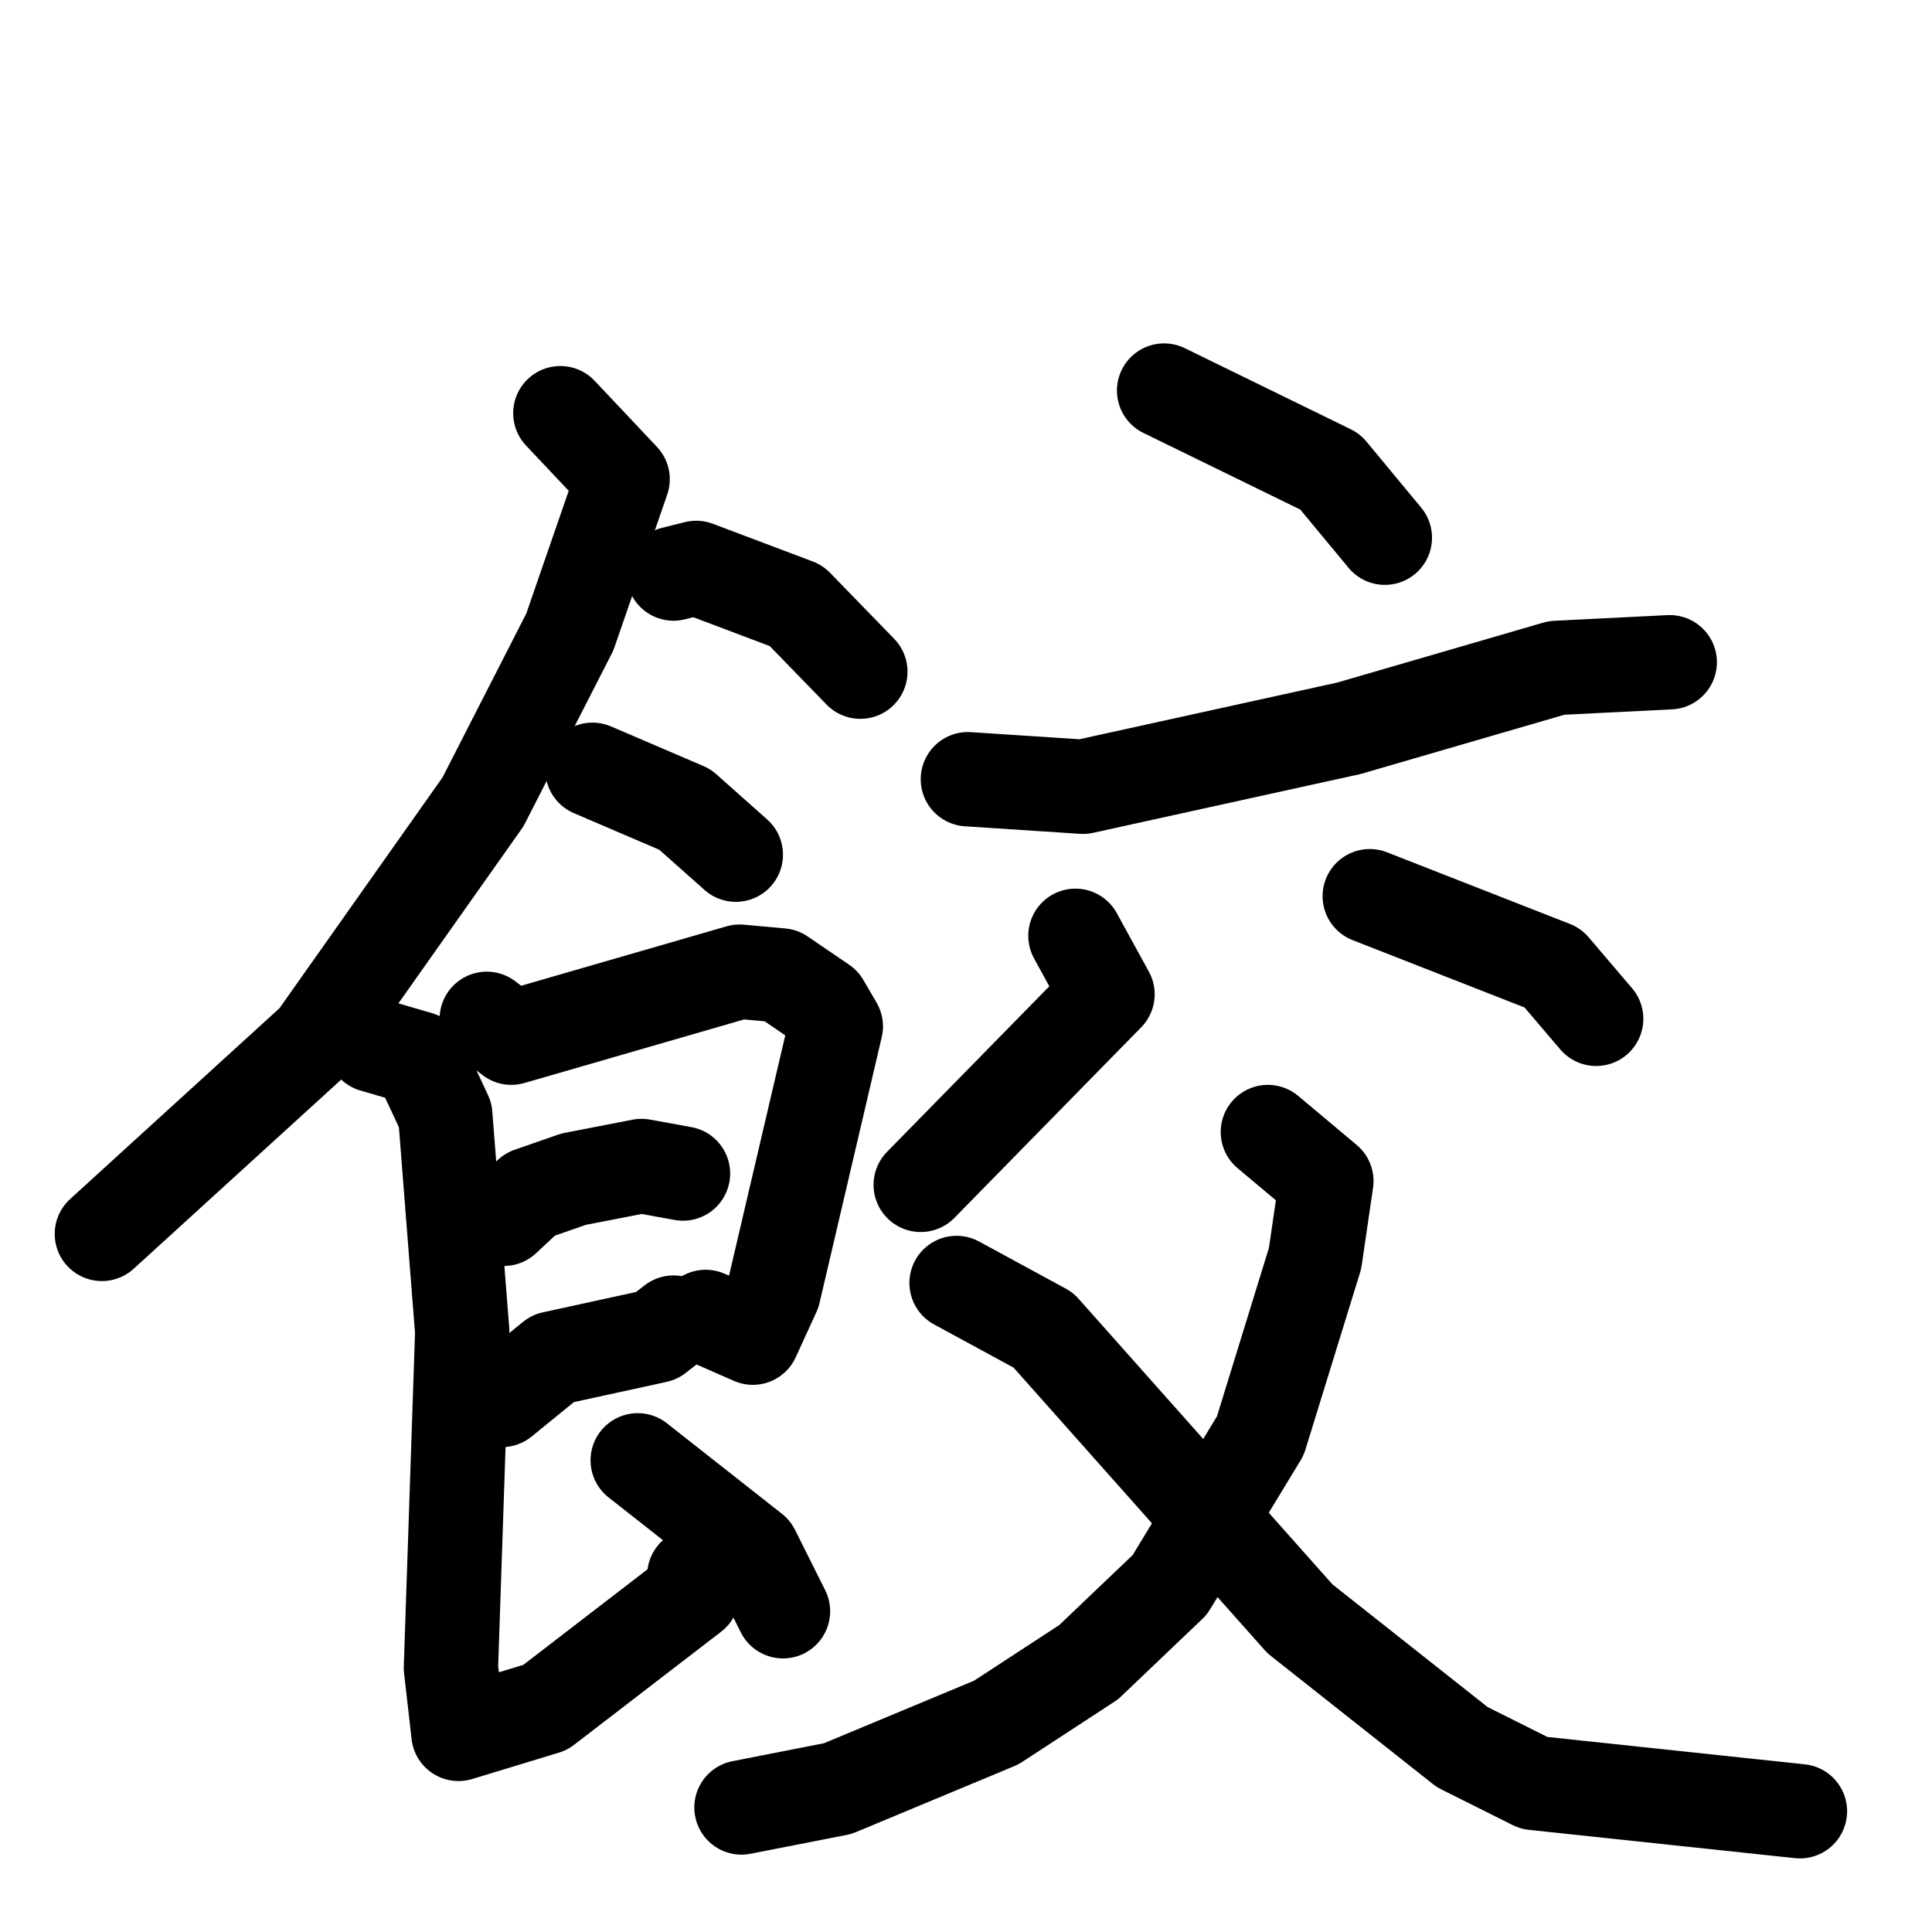 <svg xmlns="http://www.w3.org/2000/svg" viewBox="0 0 1024 1024">
  <g style="fill:none;stroke:#000000;stroke-width:50;stroke-linecap:round;stroke-linejoin:round;" transform="scale(1, 1) translate(0, 0)">
    <path d="M 297.0,219.0 L 330.0,254.0 L 302.0,335.0 L 256.0,425.0 L 167.0,551.0 L 54.0,654.0"/>
    <path d="M 357.0,304.0 L 369.0,301.0 L 422.0,321.0 L 456.0,356.0"/>
    <path d="M 314.0,408.0 L 363.0,429.0 L 390.0,453.0"/>
    <path d="M 258.0,540.0 L 271.0,550.0 L 392.0,515.0 L 414.0,517.0 L 436.0,532.0 L 443.0,544.0 L 410.0,685.0 L 399.0,709.0 L 374.0,698.0"/>
    <path d="M 267.0,646.0 L 281.0,633.0 L 304.0,625.0 L 340.0,618.0 L 362.0,622.0"/>
    <path d="M 266.0,742.0 L 293.0,720.0 L 348.0,708.0 L 357.0,701.0"/>
    <path d="M 198.0,554.0 L 222.0,561.0 L 236.0,591.0 L 245.0,706.0 L 239.0,884.0 L 243.0,919.0 L 289.0,905.0 L 367.0,845.0 L 368.0,835.0"/>
    <path d="M 338.0,774.0 L 399.0,822.0 L 415.0,854.0"/>
    <path d="M 617.0,207.0 L 705.0,250.0 L 734.0,285.0"/>
    <path d="M 513.0,413.0 L 574.0,417.0 L 715.0,386.0 L 825.0,354.0 L 885.0,351.0"/>
    <path d="M 570.0,496.0 L 587.0,527.0 L 488.0,628.0"/>
    <path d="M 726.0,475.0 L 823.0,513.0 L 846.0,540.0"/>
    <path d="M 672.0,600.0 L 703.0,626.0 L 697.0,667.0 L 668.0,761.0 L 620.0,840.0 L 577.0,881.0 L 528.0,913.0 L 444.0,948.0 L 393.0,958.0"/>
    <path d="M 507.0,680.0 L 553.0,705.0 L 689.0,858.0 L 775.0,926.0 L 813.0,945.0 L 954.0,960.0"/>
  </g>
</svg>
